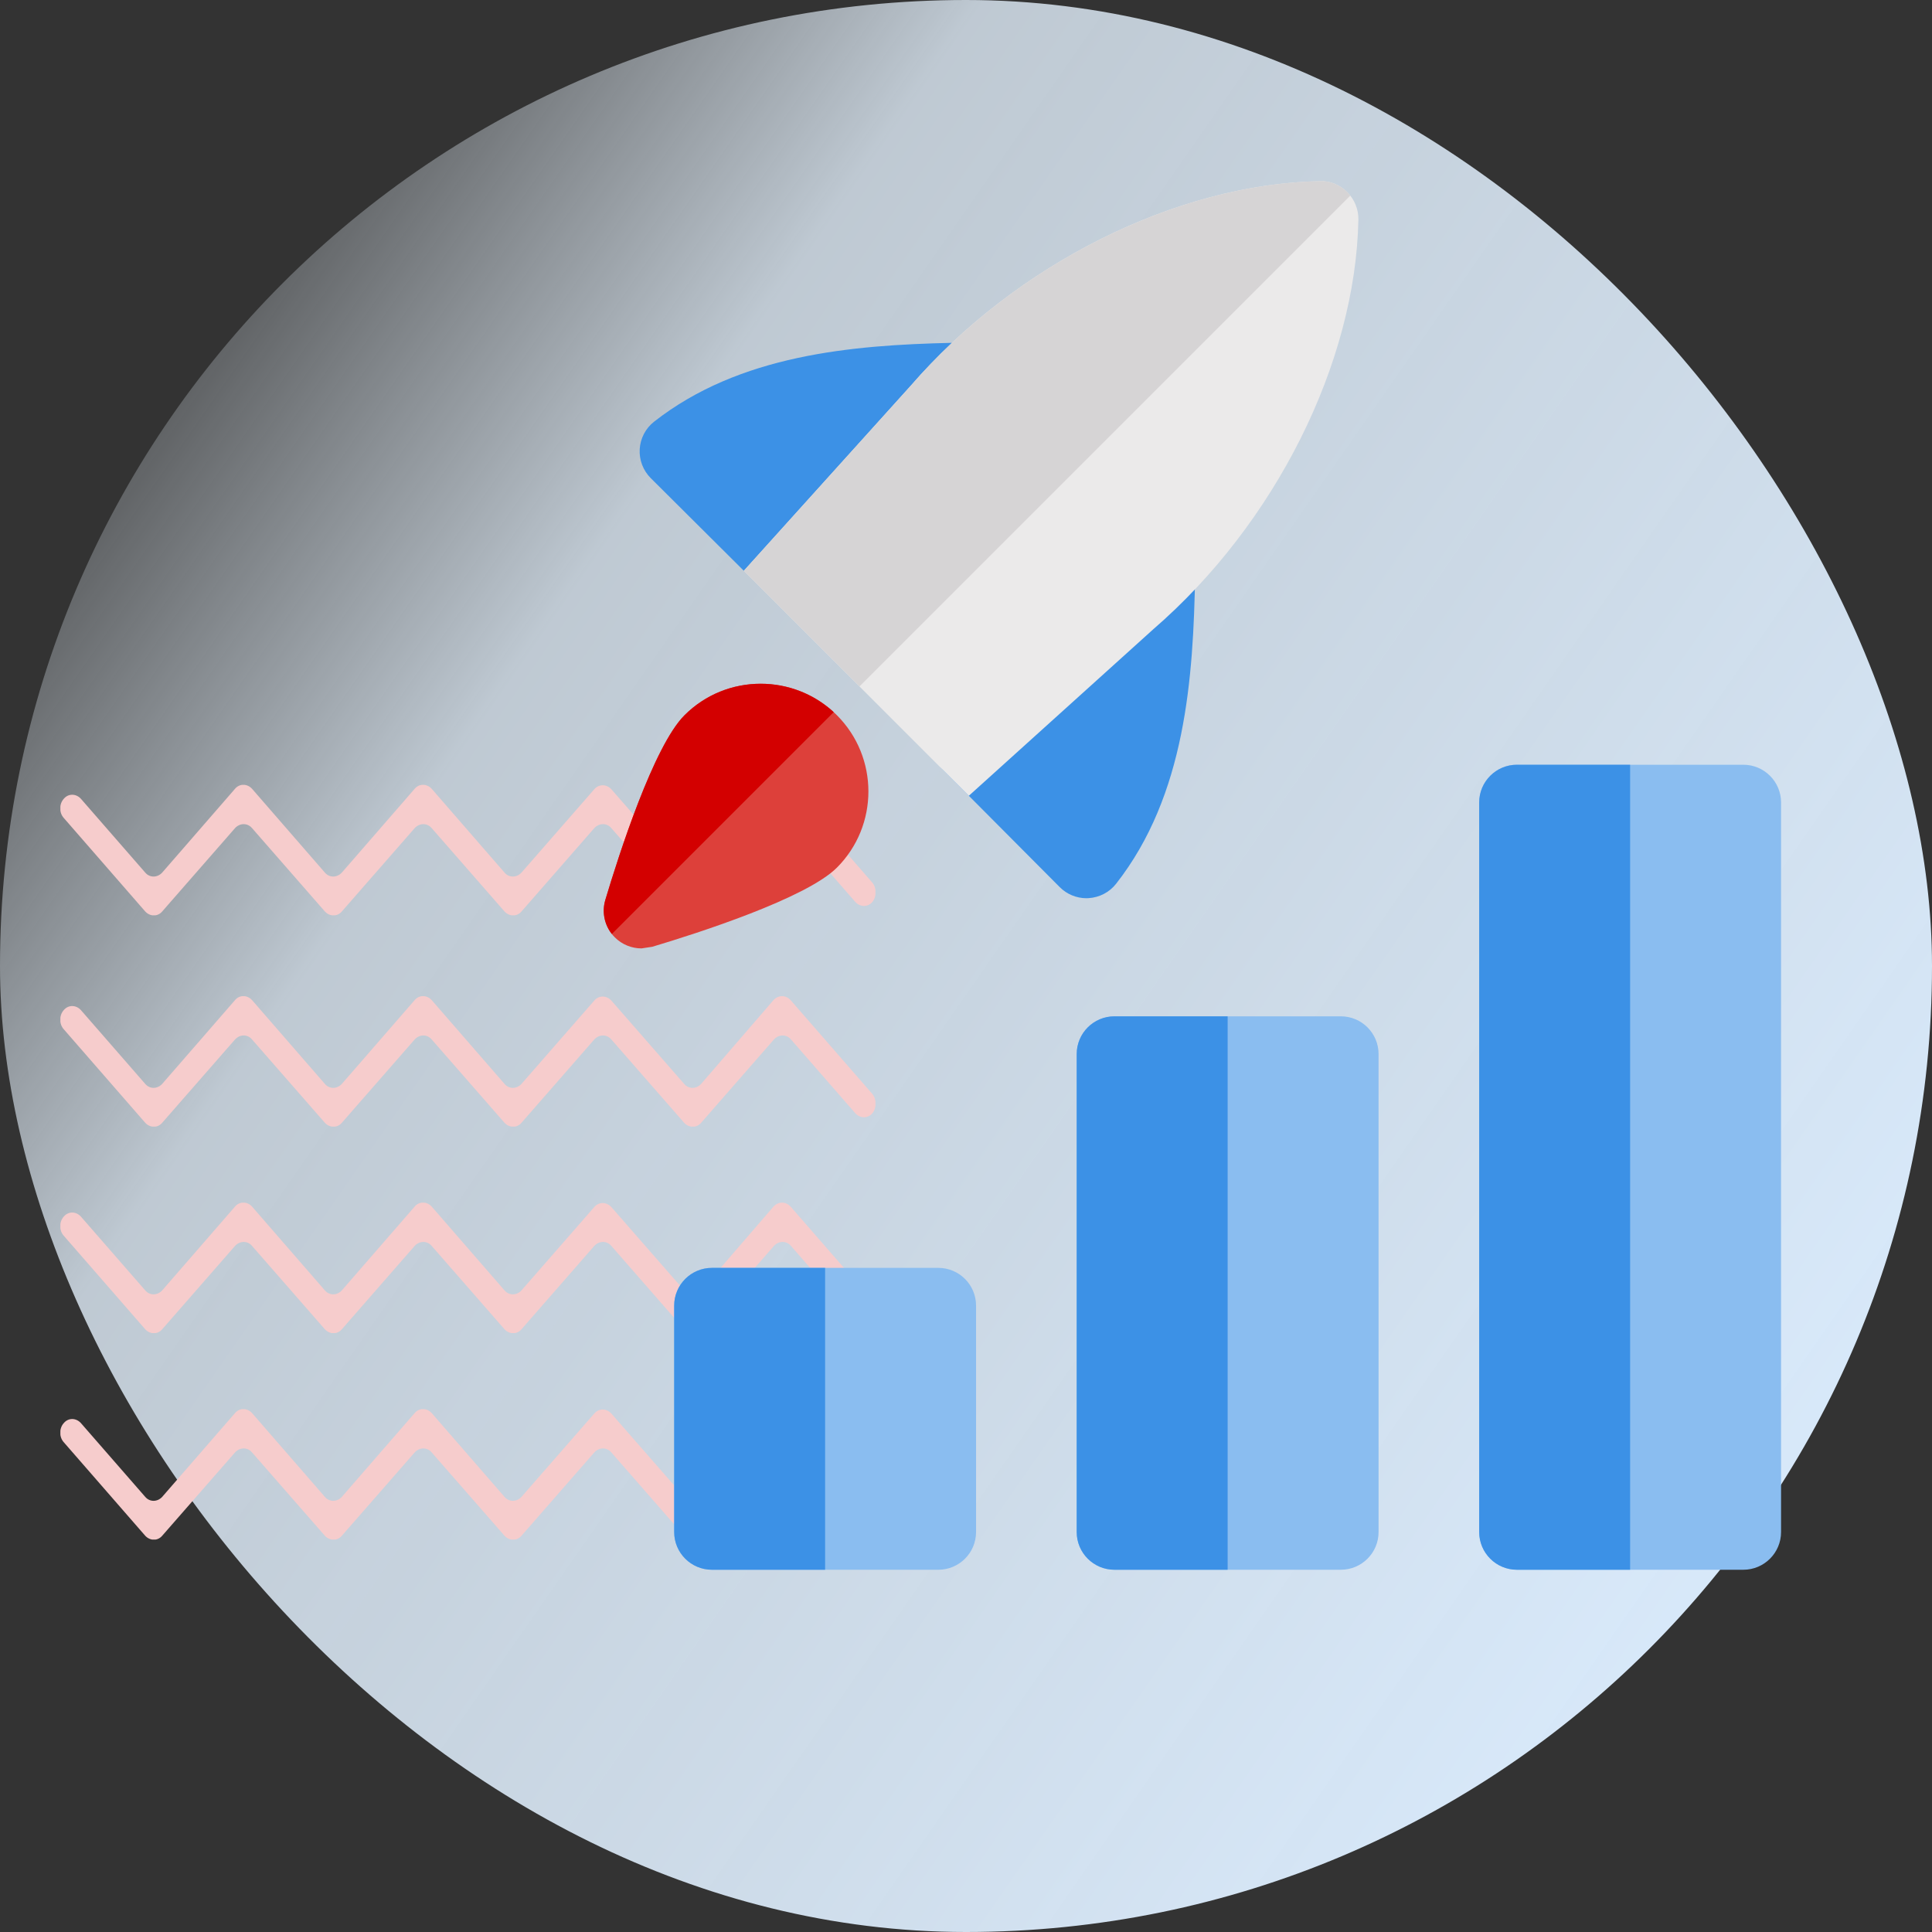 <svg width="64" height="64" viewBox="0 0 64 64" fill="none" xmlns="http://www.w3.org/2000/svg">
<rect x="0" y="0" width="64" height="64" fill="#333333" stroke="none"/>
<rect x="64" y="64" width="64" height="64" rx="32" transform="rotate(-180 64 64)" fill="url(#paint0_linear)"/>
<g clip-path="url(#clip0)">
<path d="M25.626 33.127L23.225 35.907C23.063 36.08 22.812 36.08 22.665 35.907L20.249 33.142C20.087 32.969 19.837 32.969 19.689 33.142L17.274 35.907C17.112 36.08 16.861 36.08 16.714 35.907L14.298 33.127C14.136 32.954 13.886 32.954 13.739 33.127L11.323 35.907C11.161 36.08 10.91 36.08 10.763 35.907L8.347 33.127C8.185 32.954 7.935 32.954 7.788 33.127L5.372 35.907C5.21 36.08 4.96 36.08 4.812 35.907L2.676 33.456C2.514 33.284 2.264 33.284 2.117 33.456C1.955 33.629 1.955 33.928 2.117 34.101L4.812 37.195C4.974 37.368 5.225 37.368 5.372 37.195L7.788 34.431C7.95 34.258 8.2 34.258 8.347 34.431L10.763 37.195C10.925 37.368 11.176 37.368 11.323 37.195L13.739 34.431C13.901 34.258 14.151 34.258 14.298 34.431L16.714 37.195C16.876 37.368 17.127 37.368 17.274 37.195L19.689 34.431C19.852 34.258 20.102 34.258 20.249 34.431L22.665 37.195C22.827 37.368 23.077 37.368 23.225 37.195L25.64 34.431C25.802 34.258 26.053 34.258 26.2 34.431L28.336 36.881C28.498 37.054 28.748 37.054 28.896 36.881C29.043 36.708 29.043 36.41 28.896 36.237L26.2 33.142C26.038 32.954 25.788 32.954 25.626 33.127Z" fill="#F6CCCC"/>
</g>
<g clip-path="url(#clip1)">
<path d="M25.626 26.127L23.225 28.907C23.063 29.08 22.812 29.08 22.665 28.907L20.249 26.142C20.087 25.97 19.837 25.97 19.689 26.142L17.274 28.907C17.112 29.08 16.861 29.08 16.714 28.907L14.298 26.127C14.136 25.954 13.886 25.954 13.739 26.127L11.323 28.907C11.161 29.08 10.91 29.08 10.763 28.907L8.347 26.127C8.185 25.954 7.935 25.954 7.788 26.127L5.372 28.907C5.21 29.08 4.96 29.08 4.812 28.907L2.676 26.456C2.514 26.284 2.264 26.284 2.117 26.456C1.955 26.629 1.955 26.928 2.117 27.101L4.812 30.195C4.974 30.368 5.225 30.368 5.372 30.195L7.788 27.43C7.95 27.258 8.2 27.258 8.347 27.43L10.763 30.195C10.925 30.368 11.176 30.368 11.323 30.195L13.739 27.43C13.901 27.258 14.151 27.258 14.298 27.43L16.714 30.195C16.876 30.368 17.127 30.368 17.274 30.195L19.689 27.43C19.852 27.258 20.102 27.258 20.249 27.43L22.665 30.195C22.827 30.368 23.077 30.368 23.225 30.195L25.64 27.43C25.802 27.258 26.053 27.258 26.2 27.43L28.336 29.881C28.498 30.054 28.748 30.054 28.896 29.881C29.043 29.708 29.043 29.41 28.896 29.237L26.2 26.142C26.038 25.954 25.788 25.954 25.626 26.127Z" fill="#F6CCCC"/>
</g>
<g clip-path="url(#clip2)">
<path d="M25.626 39.967L23.225 42.747C23.063 42.92 22.812 42.92 22.665 42.747L20.249 39.982C20.087 39.81 19.837 39.81 19.689 39.982L17.274 42.747C17.112 42.92 16.861 42.92 16.714 42.747L14.298 39.967C14.136 39.794 13.886 39.794 13.739 39.967L11.323 42.747C11.161 42.92 10.91 42.92 10.763 42.747L8.347 39.967C8.185 39.794 7.935 39.794 7.788 39.967L5.372 42.747C5.21 42.92 4.96 42.92 4.812 42.747L2.676 40.297C2.514 40.124 2.264 40.124 2.117 40.297C1.955 40.469 1.955 40.768 2.117 40.941L4.812 44.035C4.974 44.208 5.225 44.208 5.372 44.035L7.788 41.27C7.95 41.098 8.2 41.098 8.347 41.27L10.763 44.035C10.925 44.208 11.176 44.208 11.323 44.035L13.739 41.27C13.901 41.098 14.151 41.098 14.298 41.27L16.714 44.035C16.876 44.208 17.127 44.208 17.274 44.035L19.689 41.27C19.852 41.098 20.102 41.098 20.249 41.27L22.665 44.035C22.827 44.208 23.077 44.208 23.225 44.035L25.64 41.27C25.802 41.098 26.053 41.098 26.2 41.27L28.336 43.721C28.498 43.894 28.748 43.894 28.896 43.721C29.043 43.548 29.043 43.25 28.896 43.077L26.2 39.982C26.038 39.794 25.788 39.794 25.626 39.967Z" fill="#F6CCCC"/>
</g>
<g clip-path="url(#clip3)">
<path d="M25.626 46.807L23.225 49.587C23.063 49.76 22.812 49.76 22.665 49.587L20.249 46.822C20.087 46.65 19.837 46.65 19.689 46.822L17.274 49.587C17.112 49.76 16.861 49.76 16.714 49.587L14.298 46.807C14.136 46.634 13.886 46.634 13.739 46.807L11.323 49.587C11.161 49.76 10.91 49.76 10.763 49.587L8.347 46.807C8.185 46.634 7.935 46.634 7.788 46.807L5.372 49.587C5.21 49.76 4.96 49.76 4.812 49.587L2.676 47.137C2.514 46.964 2.264 46.964 2.117 47.137C1.955 47.309 1.955 47.608 2.117 47.781L4.812 50.875C4.974 51.048 5.225 51.048 5.372 50.875L7.788 48.111C7.95 47.938 8.2 47.938 8.347 48.111L10.763 50.875C10.925 51.048 11.176 51.048 11.323 50.875L13.739 48.111C13.901 47.938 14.151 47.938 14.298 48.111L16.714 50.875C16.876 51.048 17.127 51.048 17.274 50.875L19.689 48.111C19.852 47.938 20.102 47.938 20.249 48.111L22.665 50.875C22.827 51.048 23.077 51.048 23.225 50.875L25.64 48.111C25.802 47.938 26.053 47.938 26.2 48.111L28.336 50.561C28.498 50.734 28.748 50.734 28.896 50.561C29.043 50.388 29.043 50.09 28.896 49.917L26.2 46.822C26.038 46.634 25.788 46.634 25.626 46.807Z" fill="#F6CCCC"/>
</g>
<path d="M35.991 29.755C35.66 29.755 35.34 29.623 35.105 29.387L31.25 25.513C31.008 25.272 30.878 24.942 30.886 24.6C30.895 24.258 31.043 23.937 31.296 23.707L37.503 18.082C37.873 17.747 38.403 17.665 38.858 17.87C39.311 18.077 39.6 18.532 39.591 19.03C39.531 22.448 39.275 26.34 36.973 29.275C36.753 29.557 36.42 29.73 36.063 29.752C36.041 29.753 36.015 29.755 35.991 29.755Z" fill="#3C91E6"/>
<path d="M21.25 31.417C20.923 31.417 20.603 31.288 20.366 31.05C20.041 30.727 19.921 30.248 20.053 29.808C20.501 28.31 21.655 24.712 22.675 23.693C24.065 22.302 26.33 22.302 27.723 23.692C29.115 25.085 29.115 27.35 27.723 28.742C26.703 29.76 23.106 30.915 21.608 31.363L21.25 31.417Z" fill="#DD403A"/>
<path d="M24.64 18.907L30.165 12.782C33.646 8.758 38.975 6.09 43.725 6.002C44.06 5.985 44.391 6.128 44.631 6.368C44.871 6.608 45.005 6.937 44.998 7.275C44.908 12.025 42.24 17.354 38.198 20.85L32.093 26.362L24.64 18.907Z" fill="#EBEAEA"/>
<path d="M31.533 11.357C28.211 11.432 24.496 11.752 21.668 13.968C21.386 14.188 21.213 14.52 21.191 14.878C21.17 15.235 21.303 15.585 21.556 15.838L24.718 18.985L24.64 18.907L30.165 12.782C30.595 12.285 31.053 11.81 31.533 11.357Z" fill="#3C91E6"/>
<path d="M25.198 22.65C24.283 22.65 23.37 22.998 22.675 23.694C21.655 24.712 20.501 28.31 20.053 29.808C19.935 30.2 20.018 30.623 20.268 30.94L27.618 23.59C26.935 22.963 26.066 22.65 25.198 22.65Z" fill="#D30000"/>
<path d="M43.78 6C43.761 6 43.743 6 43.726 6.002C39.561 6.08 34.953 8.14 31.533 11.357C31.053 11.81 30.595 12.285 30.165 12.782L24.64 18.907L24.718 18.985L28.471 22.738L44.731 6.478C44.701 6.44 44.668 6.403 44.633 6.368C44.405 6.14 44.096 6 43.78 6V6Z" fill="#D6D4D5"/>
<path d="M31.083 52H23.583C22.893 52 22.333 51.44 22.333 50.75V43.25C22.333 42.56 22.893 42 23.583 42H31.083C31.773 42 32.333 42.56 32.333 43.25V50.75C32.333 51.44 31.773 52 31.083 52Z" fill="#8ABDF0"/>
<path d="M44.417 52H36.917C36.227 52 35.667 51.44 35.667 50.75V34.917C35.667 34.227 36.227 33.667 36.917 33.667H44.417C45.107 33.667 45.667 34.227 45.667 34.917V50.75C45.667 51.44 45.107 52 44.417 52Z" fill="#8ABDF0"/>
<path d="M57.75 52H50.25C49.56 52 49 51.44 49 50.75V26.583C49 25.893 49.56 25.333 50.25 25.333H57.75C58.44 25.333 59 25.893 59 26.583V50.75C59 51.44 58.44 52 57.75 52Z" fill="#8ABDF0"/>
<path d="M40.667 33.667H36.917C36.227 33.667 35.667 34.227 35.667 34.917V50.75C35.667 51.44 36.227 52 36.917 52H40.667V33.667Z" fill="#3C91E6"/>
<path d="M27.333 42H23.583C22.893 42 22.333 42.56 22.333 43.25V50.75C22.333 51.44 22.893 52 23.583 52H27.333V42Z" fill="#3C91E6"/>
<path d="M54 25.333H50.25C49.56 25.333 49 25.893 49 26.583V50.75C49 51.44 49.56 52 50.25 52H54V25.333Z" fill="#3C91E6"/>
<defs>
<linearGradient id="paint0_linear" x1="68.013" y1="78.92" x2="126.559" y2="119.666" gradientUnits="userSpaceOnUse">
<stop offset="0" stop-color="#D8E9FA"/>
<stop offset="0.708" stop-color="#E2EFFB" stop-opacity="0.8"/>
<stop offset="1" stop-color="#EBF4FC" stop-opacity="0"/>
</linearGradient>
<clipPath id="clip0">
<rect width="27" height="4.32" fill="white" transform="matrix(1 0 0 -1 2 37.32)"/>
</clipPath>
<clipPath id="clip1">
<rect width="27" height="4.32" fill="white" transform="matrix(1 0 0 -1 2 30.32)"/>
</clipPath>
<clipPath id="clip2">
<rect width="27" height="4.32" fill="white" transform="matrix(1 0 0 -1 2 44.16)"/>
</clipPath>
<clipPath id="clip3">
<rect width="27" height="4.32" fill="white" transform="matrix(1 0 0 -1 2 51)"/>
</clipPath>
</defs>
</svg>
